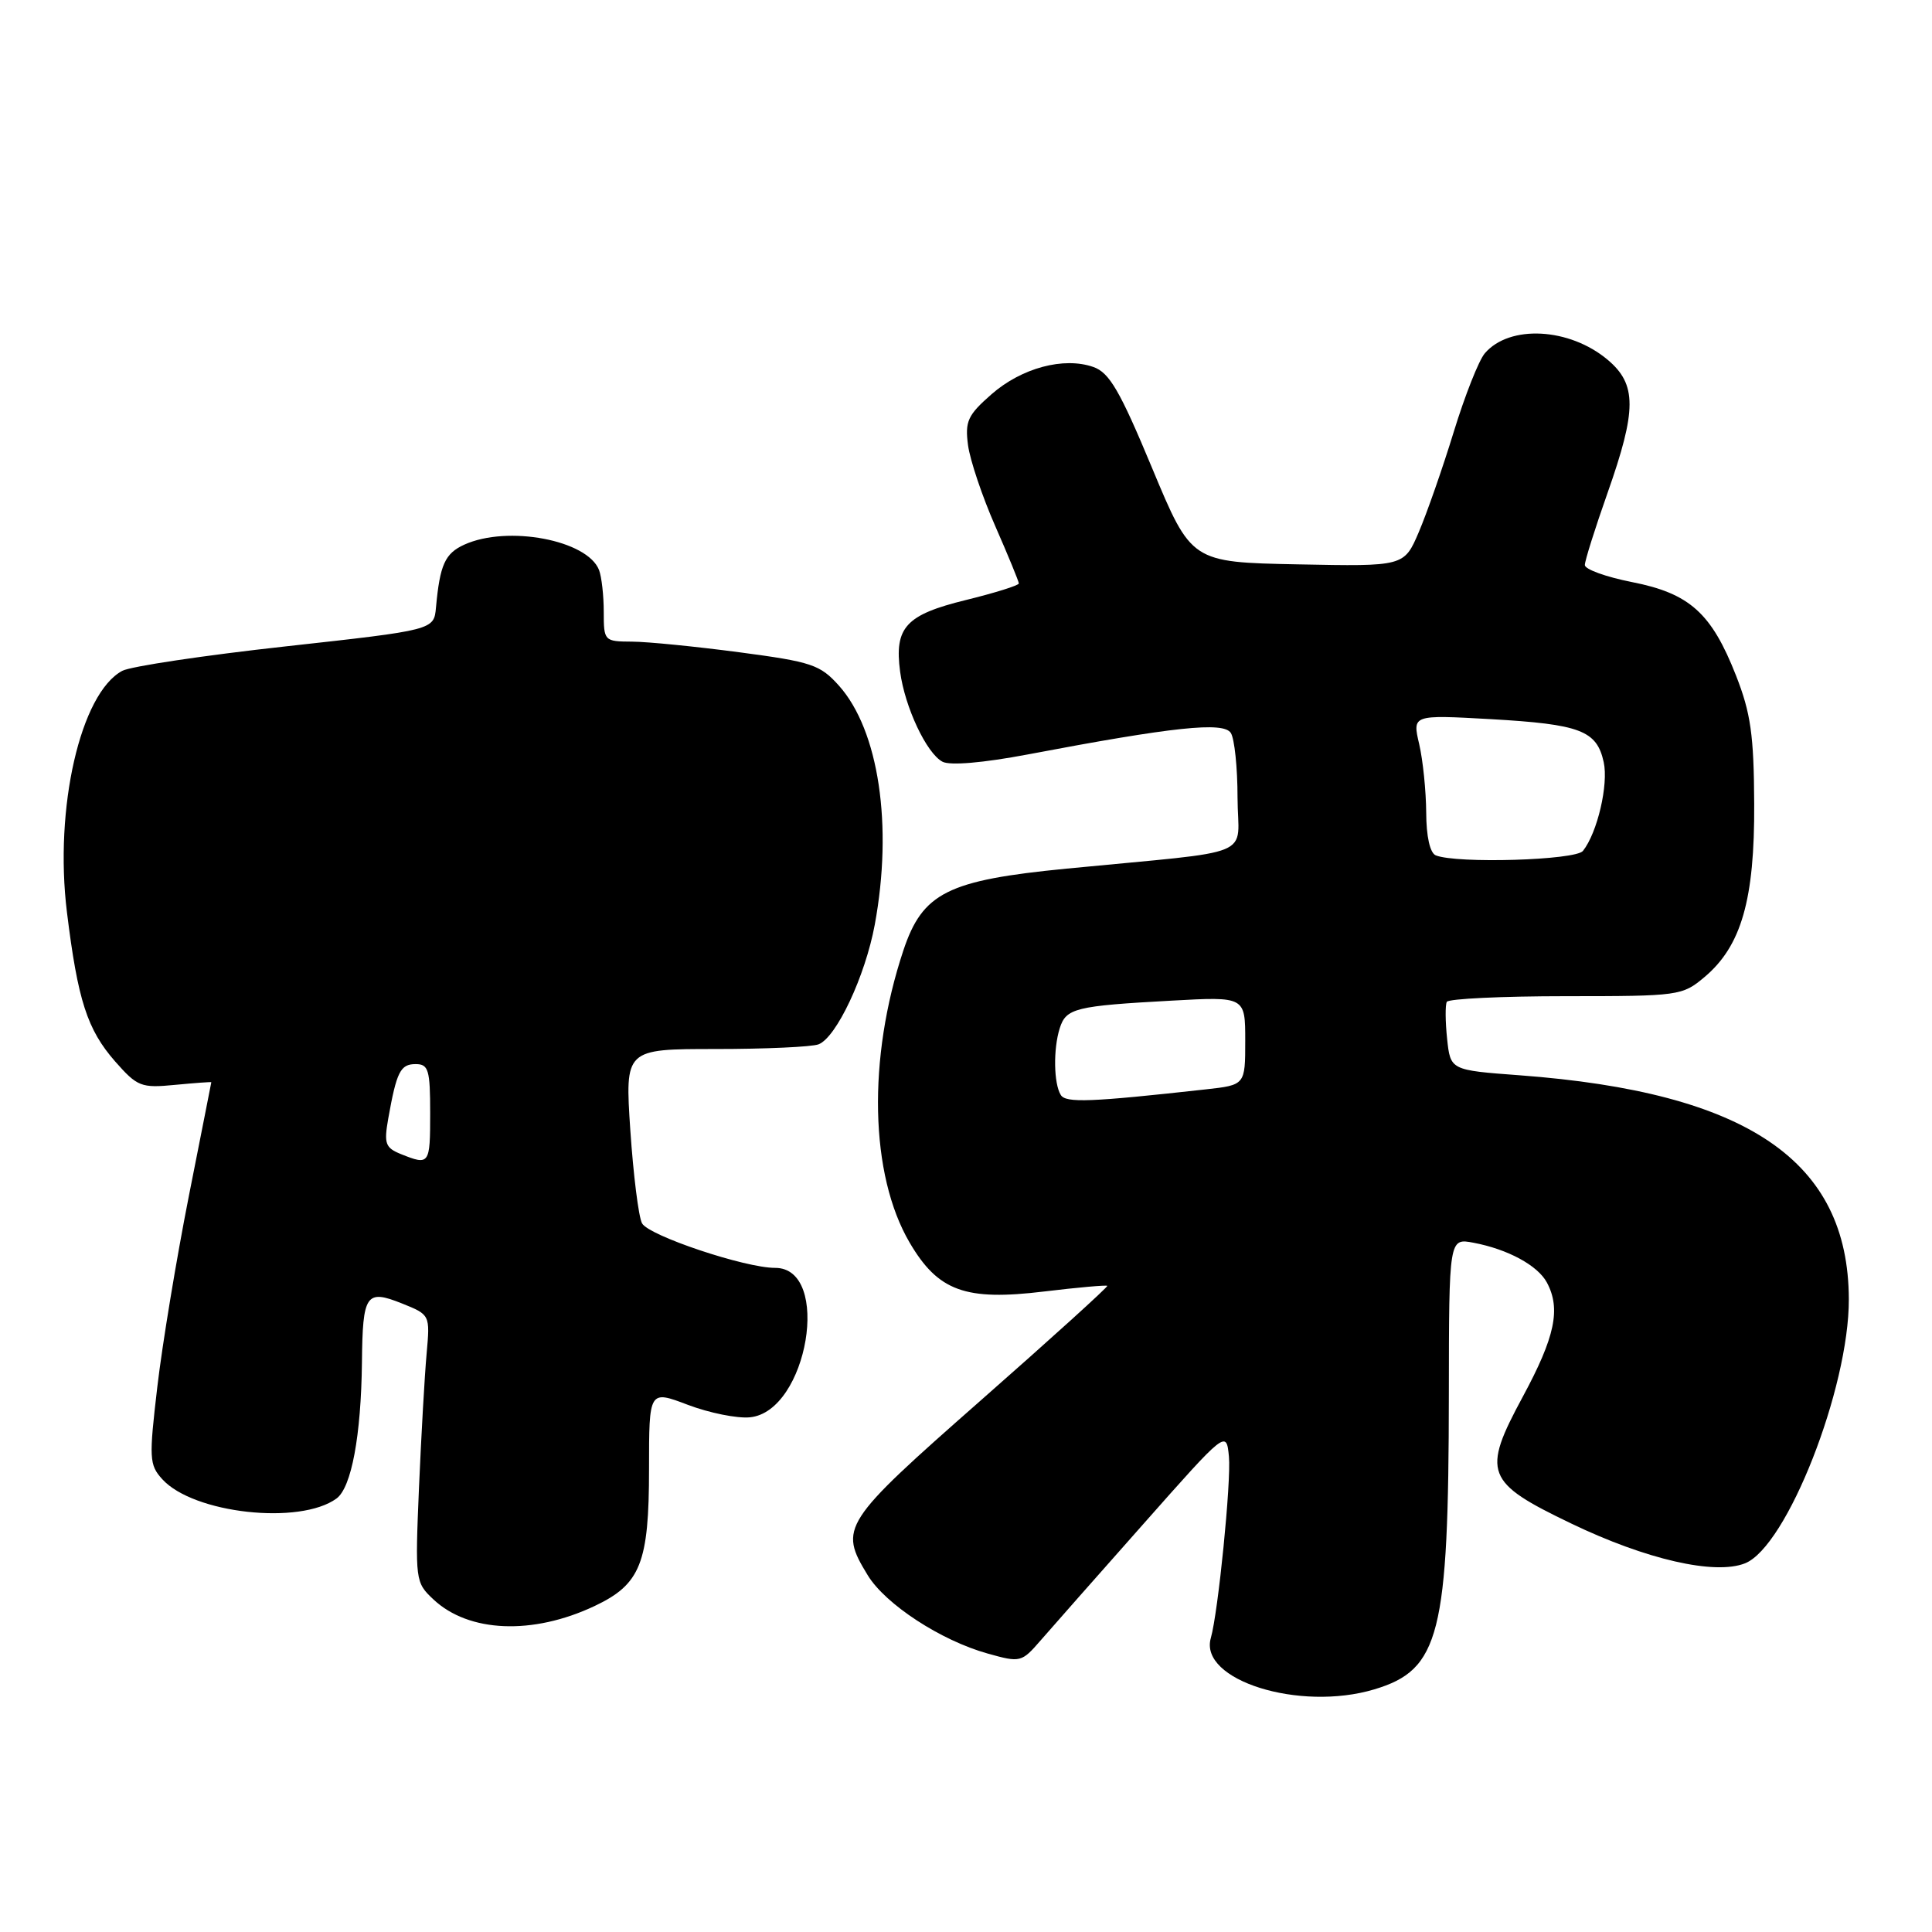 <?xml version="1.0" encoding="UTF-8" standalone="no"?>
<!DOCTYPE svg PUBLIC "-//W3C//DTD SVG 1.1//EN" "http://www.w3.org/Graphics/SVG/1.1/DTD/svg11.dtd" >
<svg xmlns="http://www.w3.org/2000/svg" xmlns:xlink="http://www.w3.org/1999/xlink" version="1.1" viewBox="0 0 256 256">
 <g >
 <path fill="currentColor"
d=" M 182.10 223.85 C 190.78 221.25 191.95 216.64 191.98 184.78 C 192.00 164.05 192.00 164.05 195.25 164.67 C 199.80 165.53 203.76 167.68 204.97 169.94 C 206.84 173.43 206.05 177.15 201.80 185.03 C 196.32 195.17 196.79 196.40 208.21 201.88 C 218.11 206.64 227.22 208.73 231.22 207.15 C 236.76 204.96 245.02 183.94 244.98 172.14 C 244.92 153.81 231.56 144.73 201.35 142.48 C 192.19 141.80 192.19 141.80 191.75 137.65 C 191.51 135.37 191.49 133.16 191.71 132.75 C 191.94 132.34 199.03 132.00 207.48 132.00 C 222.46 132.00 222.92 131.94 225.85 129.47 C 230.74 125.36 232.51 119.20 232.44 106.50 C 232.40 97.40 231.98 94.47 230.03 89.51 C 226.78 81.23 223.88 78.63 216.25 77.13 C 212.81 76.45 210.00 75.44 210.00 74.87 C 210.00 74.30 211.35 70.02 213.00 65.34 C 216.89 54.31 216.90 50.93 213.02 47.67 C 207.96 43.42 200.03 42.99 196.75 46.81 C 195.95 47.74 194.10 52.43 192.63 57.22 C 191.16 62.02 189.07 67.99 188.00 70.50 C 186.05 75.06 186.05 75.06 171.96 74.78 C 157.86 74.50 157.86 74.50 152.66 62.02 C 148.40 51.78 147.00 49.37 144.88 48.63 C 140.96 47.25 135.36 48.75 131.37 52.25 C 128.22 55.01 127.85 55.83 128.27 59.00 C 128.54 60.99 130.16 65.81 131.88 69.72 C 133.60 73.64 135.00 77.05 135.00 77.31 C 135.00 77.57 131.84 78.56 127.97 79.51 C 120.02 81.46 118.49 83.13 119.27 89.00 C 119.90 93.71 122.77 99.81 124.88 100.93 C 125.87 101.46 130.25 101.09 136.17 99.97 C 155.51 96.30 162.13 95.60 163.09 97.12 C 163.58 97.88 163.98 101.73 163.98 105.68 C 164.00 113.85 167.03 112.59 141.31 115.10 C 125.55 116.64 122.25 118.29 119.70 125.94 C 114.93 140.28 115.26 155.65 120.53 164.65 C 124.31 171.09 127.90 172.40 138.35 171.13 C 142.82 170.59 146.59 170.26 146.72 170.38 C 146.84 170.51 139.31 177.34 129.97 185.55 C 111.54 201.77 111.13 202.42 114.98 208.73 C 117.32 212.57 124.66 217.37 130.86 219.10 C 135.21 220.32 135.36 220.28 137.90 217.35 C 139.33 215.70 145.45 208.77 151.50 201.94 C 162.50 189.51 162.50 189.51 162.84 193.01 C 163.15 196.28 161.42 213.62 160.44 217.05 C 158.84 222.63 172.18 226.82 182.10 223.85 Z  M 78.78 212.81 C 84.88 209.93 86.00 207.12 86.00 194.65 C 86.00 184.19 86.00 184.19 91.15 186.15 C 93.98 187.22 97.68 187.97 99.37 187.80 C 107.03 187.05 110.24 167.99 102.71 168.00 C 98.73 168.01 85.92 163.72 85.07 162.09 C 84.61 161.22 83.92 155.66 83.52 149.75 C 82.81 139.00 82.81 139.00 94.82 139.00 C 101.43 139.00 107.57 138.72 108.46 138.38 C 110.83 137.47 114.65 129.33 115.91 122.53 C 118.34 109.39 116.45 96.78 111.17 90.86 C 108.67 88.07 107.57 87.70 97.97 86.43 C 92.21 85.67 85.81 85.03 83.75 85.02 C 80.06 85.00 80.00 84.94 80.00 81.08 C 80.00 78.93 79.72 76.44 79.38 75.54 C 77.85 71.56 67.26 69.56 61.52 72.17 C 58.96 73.34 58.29 74.82 57.77 80.49 C 57.50 83.48 57.50 83.48 37.85 85.65 C 27.05 86.84 17.30 88.30 16.20 88.89 C 10.66 91.86 7.17 107.08 8.87 120.87 C 10.31 132.57 11.56 136.42 15.25 140.64 C 18.20 143.99 18.70 144.19 23.20 143.75 C 25.84 143.50 28.00 143.34 28.00 143.40 C 27.99 143.45 26.66 150.25 25.02 158.50 C 23.39 166.75 21.51 178.10 20.85 183.73 C 19.73 193.25 19.77 194.09 21.50 196.00 C 25.62 200.55 39.73 202.11 44.59 198.56 C 46.57 197.11 47.85 190.23 47.96 180.50 C 48.05 171.47 48.50 170.81 53.25 172.71 C 56.99 174.21 56.99 174.21 56.53 179.36 C 56.27 182.18 55.82 190.16 55.52 197.07 C 55.00 209.43 55.03 209.68 57.43 211.93 C 62.11 216.33 70.58 216.68 78.78 212.81 Z  M 140.56 145.09 C 139.62 143.58 139.55 138.99 140.42 136.25 C 141.26 133.59 142.47 133.29 155.25 132.59 C 165.00 132.05 165.00 132.05 165.00 137.91 C 165.00 143.77 165.00 143.77 159.75 144.35 C 144.51 146.04 141.22 146.17 140.56 145.09 Z  M 190.25 113.34 C 189.48 113.03 188.99 110.84 188.98 107.67 C 188.96 104.83 188.55 100.75 188.05 98.60 C 187.14 94.71 187.14 94.71 197.53 95.29 C 209.40 95.97 211.58 96.79 212.50 100.99 C 213.15 103.96 211.66 110.34 209.75 112.75 C 208.77 113.99 193.03 114.46 190.25 113.34 Z  M 53.14 152.93 C 51.06 152.09 50.86 151.55 51.44 148.24 C 52.55 142.01 53.05 141.00 55.07 141.00 C 56.78 141.00 57.00 141.74 57.00 147.50 C 57.00 154.32 56.91 154.44 53.14 152.93 Z "/>
</g>
</svg>